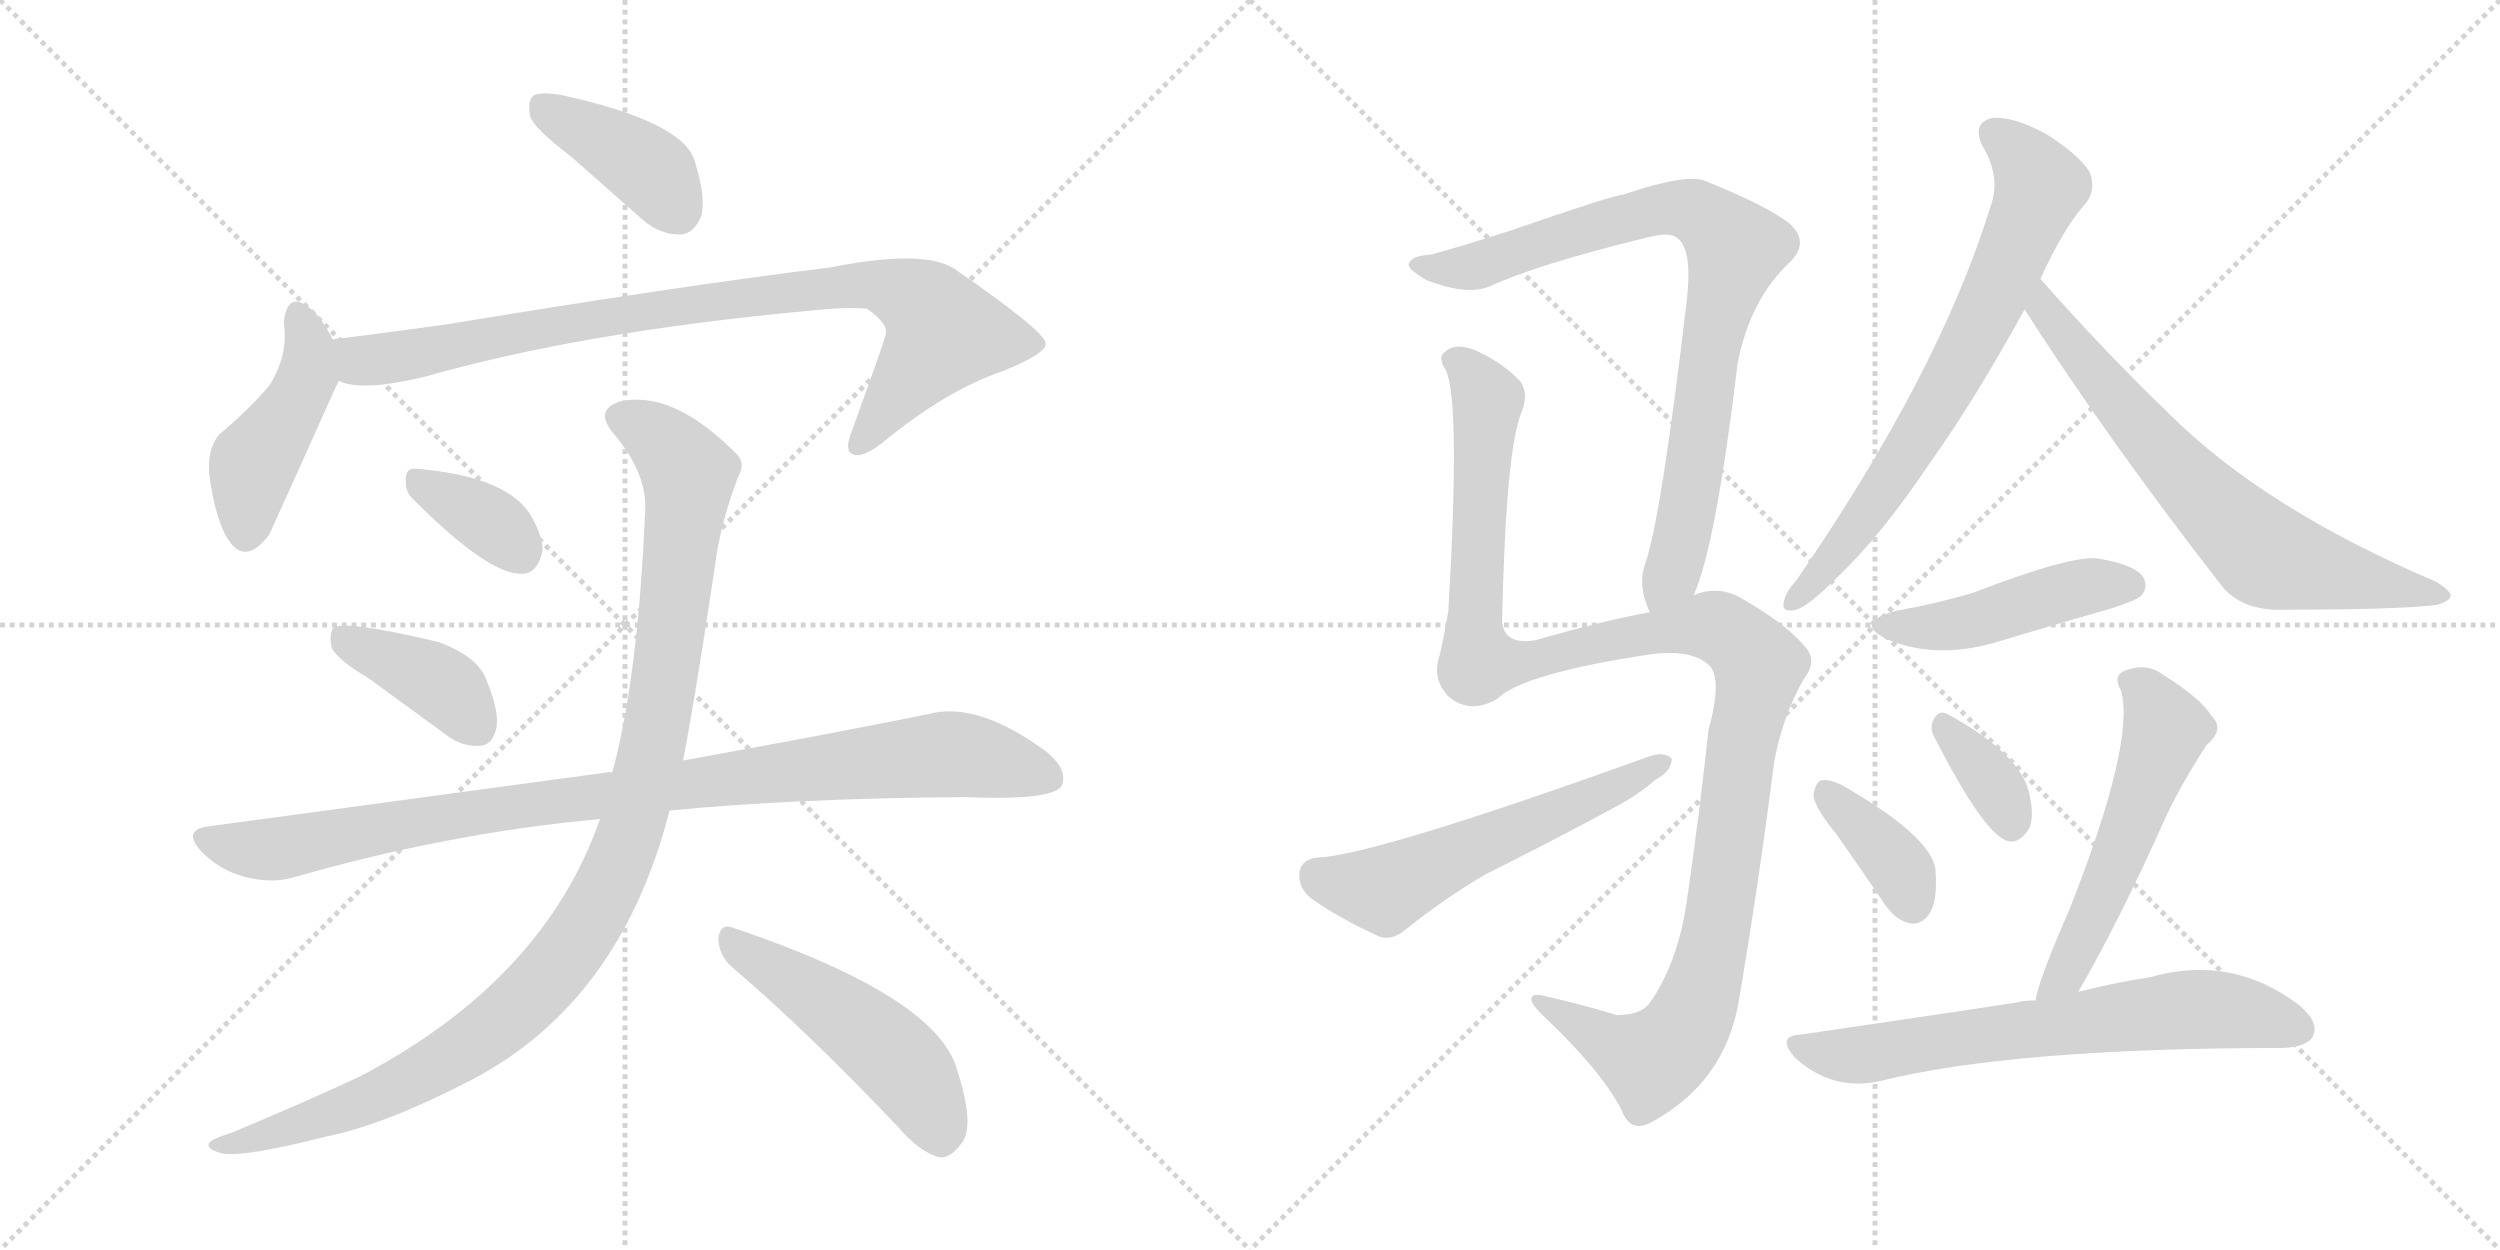 <svg version="1.1" viewBox="0 0 2048 1024" xmlns="http://www.w3.org/2000/svg">
  <g stroke="lightgray" stroke-dasharray="1,1" stroke-width="1" transform="scale(4, 4)">
    <line x1="0" y1="0" x2="256" y2="256"></line>
    <line x1="256" y1="0" x2="0" y2="256"></line>
    <line x1="128" y1="0" x2="128" y2="256"></line>
    <line x1="0" y1="128" x2="256" y2="128"></line>
    <line x1="256" y1="0" x2="512" y2="256"></line>
    <line x1="512" y1="0" x2="256" y2="256"></line>
    <line x1="384" y1="0" x2="384" y2="256"></line>
    <line x1="256" y1="128" x2="512" y2="128"></line>
  </g>
<g transform="scale(1, -1) translate(0, -850)">
   <style type="text/css">
    @keyframes keyframes0 {
      from {
       stroke: black;
       stroke-dashoffset: 399;
       stroke-width: 128;
       }
       56% {
       animation-timing-function: step-end;
       stroke: black;
       stroke-dashoffset: 0;
       stroke-width: 128;
       }
       to {
       stroke: black;
       stroke-width: 1024;
       }
       }
       #make-me-a-hanzi-animation-0 {
         animation: keyframes0 0.575s both;
         animation-delay: 0s;
         animation-timing-function: linear;
       }
    @keyframes keyframes1 {
      from {
       stroke: black;
       stroke-dashoffset: 447;
       stroke-width: 128;
       }
       59% {
       animation-timing-function: step-end;
       stroke: black;
       stroke-dashoffset: 0;
       stroke-width: 128;
       }
       to {
       stroke: black;
       stroke-width: 1024;
       }
       }
       #make-me-a-hanzi-animation-1 {
         animation: keyframes1 0.614s both;
         animation-delay: 0.575s;
         animation-timing-function: linear;
       }
    @keyframes keyframes2 {
      from {
       stroke: black;
       stroke-dashoffset: 887;
       stroke-width: 128;
       }
       74% {
       animation-timing-function: step-end;
       stroke: black;
       stroke-dashoffset: 0;
       stroke-width: 128;
       }
       to {
       stroke: black;
       stroke-width: 1024;
       }
       }
       #make-me-a-hanzi-animation-2 {
         animation: keyframes2 0.972s both;
         animation-delay: 1.188s;
         animation-timing-function: linear;
       }
    @keyframes keyframes3 {
      from {
       stroke: black;
       stroke-dashoffset: 354;
       stroke-width: 128;
       }
       54% {
       animation-timing-function: step-end;
       stroke: black;
       stroke-dashoffset: 0;
       stroke-width: 128;
       }
       to {
       stroke: black;
       stroke-width: 1024;
       }
       }
       #make-me-a-hanzi-animation-3 {
         animation: keyframes3 0.538s both;
         animation-delay: 2.16s;
         animation-timing-function: linear;
       }
    @keyframes keyframes4 {
      from {
       stroke: black;
       stroke-dashoffset: 396;
       stroke-width: 128;
       }
       56% {
       animation-timing-function: step-end;
       stroke: black;
       stroke-dashoffset: 0;
       stroke-width: 128;
       }
       to {
       stroke: black;
       stroke-width: 1024;
       }
       }
       #make-me-a-hanzi-animation-4 {
         animation: keyframes4 0.572s both;
         animation-delay: 2.698s;
         animation-timing-function: linear;
       }
    @keyframes keyframes5 {
      from {
       stroke: black;
       stroke-dashoffset: 956;
       stroke-width: 128;
       }
       76% {
       animation-timing-function: step-end;
       stroke: black;
       stroke-dashoffset: 0;
       stroke-width: 128;
       }
       to {
       stroke: black;
       stroke-width: 1024;
       }
       }
       #make-me-a-hanzi-animation-5 {
         animation: keyframes5 1.028s both;
         animation-delay: 3.271s;
         animation-timing-function: linear;
       }
    @keyframes keyframes6 {
      from {
       stroke: black;
       stroke-dashoffset: 1071;
       stroke-width: 128;
       }
       78% {
       animation-timing-function: step-end;
       stroke: black;
       stroke-dashoffset: 0;
       stroke-width: 128;
       }
       to {
       stroke: black;
       stroke-width: 1024;
       }
       }
       #make-me-a-hanzi-animation-6 {
         animation: keyframes6 1.122s both;
         animation-delay: 4.299s;
         animation-timing-function: linear;
       }
    @keyframes keyframes7 {
      from {
       stroke: black;
       stroke-dashoffset: 494;
       stroke-width: 128;
       }
       62% {
       animation-timing-function: step-end;
       stroke: black;
       stroke-dashoffset: 0;
       stroke-width: 128;
       }
       to {
       stroke: black;
       stroke-width: 1024;
       }
       }
       #make-me-a-hanzi-animation-7 {
         animation: keyframes7 0.652s both;
         animation-delay: 5.42s;
         animation-timing-function: linear;
       }
    @keyframes keyframes8 {
      from {
       stroke: black;
       stroke-dashoffset: 835;
       stroke-width: 128;
       }
       73% {
       animation-timing-function: step-end;
       stroke: black;
       stroke-dashoffset: 0;
       stroke-width: 128;
       }
       to {
       stroke: black;
       stroke-width: 1024;
       }
       }
       #make-me-a-hanzi-animation-8 {
         animation: keyframes8 0.93s both;
         animation-delay: 6.072s;
         animation-timing-function: linear;
       }
    @keyframes keyframes9 {
      from {
       stroke: black;
       stroke-dashoffset: 1204;
       stroke-width: 128;
       }
       80% {
       animation-timing-function: step-end;
       stroke: black;
       stroke-dashoffset: 0;
       stroke-width: 128;
       }
       to {
       stroke: black;
       stroke-width: 1024;
       }
       }
       #make-me-a-hanzi-animation-9 {
         animation: keyframes9 1.23s both;
         animation-delay: 7.002s;
         animation-timing-function: linear;
       }
    @keyframes keyframes10 {
      from {
       stroke: black;
       stroke-dashoffset: 565;
       stroke-width: 128;
       }
       65% {
       animation-timing-function: step-end;
       stroke: black;
       stroke-dashoffset: 0;
       stroke-width: 128;
       }
       to {
       stroke: black;
       stroke-width: 1024;
       }
       }
       #make-me-a-hanzi-animation-10 {
         animation: keyframes10 0.71s both;
         animation-delay: 8.232s;
         animation-timing-function: linear;
       }
    @keyframes keyframes11 {
      from {
       stroke: black;
       stroke-dashoffset: 710;
       stroke-width: 128;
       }
       70% {
       animation-timing-function: step-end;
       stroke: black;
       stroke-dashoffset: 0;
       stroke-width: 128;
       }
       to {
       stroke: black;
       stroke-width: 1024;
       }
       }
       #make-me-a-hanzi-animation-11 {
         animation: keyframes11 0.828s both;
         animation-delay: 8.941s;
         animation-timing-function: linear;
       }
    @keyframes keyframes12 {
      from {
       stroke: black;
       stroke-dashoffset: 692;
       stroke-width: 128;
       }
       69% {
       animation-timing-function: step-end;
       stroke: black;
       stroke-dashoffset: 0;
       stroke-width: 128;
       }
       to {
       stroke: black;
       stroke-width: 1024;
       }
       }
       #make-me-a-hanzi-animation-12 {
         animation: keyframes12 0.813s both;
         animation-delay: 9.769s;
         animation-timing-function: linear;
       }
    @keyframes keyframes13 {
      from {
       stroke: black;
       stroke-dashoffset: 459;
       stroke-width: 128;
       }
       60% {
       animation-timing-function: step-end;
       stroke: black;
       stroke-dashoffset: 0;
       stroke-width: 128;
       }
       to {
       stroke: black;
       stroke-width: 1024;
       }
       }
       #make-me-a-hanzi-animation-13 {
         animation: keyframes13 0.624s both;
         animation-delay: 10.582s;
         animation-timing-function: linear;
       }
    @keyframes keyframes14 {
      from {
       stroke: black;
       stroke-dashoffset: 376;
       stroke-width: 128;
       }
       55% {
       animation-timing-function: step-end;
       stroke: black;
       stroke-dashoffset: 0;
       stroke-width: 128;
       }
       to {
       stroke: black;
       stroke-width: 1024;
       }
       }
       #make-me-a-hanzi-animation-14 {
         animation: keyframes14 0.556s both;
         animation-delay: 11.206s;
         animation-timing-function: linear;
       }
    @keyframes keyframes15 {
      from {
       stroke: black;
       stroke-dashoffset: 351;
       stroke-width: 128;
       }
       53% {
       animation-timing-function: step-end;
       stroke: black;
       stroke-dashoffset: 0;
       stroke-width: 128;
       }
       to {
       stroke: black;
       stroke-width: 1024;
       }
       }
       #make-me-a-hanzi-animation-15 {
         animation: keyframes15 0.536s both;
         animation-delay: 11.762s;
         animation-timing-function: linear;
       }
    @keyframes keyframes16 {
      from {
       stroke: black;
       stroke-dashoffset: 551;
       stroke-width: 128;
       }
       64% {
       animation-timing-function: step-end;
       stroke: black;
       stroke-dashoffset: 0;
       stroke-width: 128;
       }
       to {
       stroke: black;
       stroke-width: 1024;
       }
       }
       #make-me-a-hanzi-animation-16 {
         animation: keyframes16 0.698s both;
         animation-delay: 12.298s;
         animation-timing-function: linear;
       }
    @keyframes keyframes17 {
      from {
       stroke: black;
       stroke-dashoffset: 672;
       stroke-width: 128;
       }
       69% {
       animation-timing-function: step-end;
       stroke: black;
       stroke-dashoffset: 0;
       stroke-width: 128;
       }
       to {
       stroke: black;
       stroke-width: 1024;
       }
       }
       #make-me-a-hanzi-animation-17 {
         animation: keyframes17 0.797s both;
         animation-delay: 12.996s;
         animation-timing-function: linear;
       }
</style>
<path d="M 467.5 722.0 L 526.5 670.0 Q 541.5 657.0 558.5 658.0 Q 568.5 659.0 574.5 673.0 Q 578.5 689.0 568.5 720.0 Q 556.5 751.0 460.5 772.0 Q 444.5 775.0 437.5 772.0 Q 431.5 768.0 434.5 754.0 Q 438.5 744.0 467.5 722.0 Z" fill="lightgray"></path> 
<path d="M 272.5 572.0 Q 263.5 590.0 254.5 597.0 Q 235.5 613.0 232.5 586.0 Q 236.5 559.0 220.5 534.0 Q 204.5 515.0 179.5 494.0 Q 169.5 482.0 171.5 461.0 Q 175.5 430.0 184.5 412.0 Q 199.5 384.0 220.5 412.0 Q 223.5 418.0 275.5 534.0 Q 276.5 535.0 277.5 538.0 C 283.5 551.0 283.5 551.0 272.5 572.0 Z" fill="lightgray"></path> 
<path d="M 277.5 538.0 Q 295.5 529.0 346.5 541.0 Q 476.5 578.0 658.5 595.0 Q 695.5 599.0 710.5 597.0 Q 728.5 584.0 725.5 576.0 Q 725.5 573.0 697.5 496.0 Q 691.5 481.0 698.5 478.0 Q 705.5 474.0 722.5 487.0 Q 774.5 530.0 821.5 546.0 Q 858.5 561.0 856.5 569.0 Q 855.5 579.0 781.5 630.0 Q 756.5 646.0 680.5 631.0 Q 551.5 615.0 370.5 585.0 Q 321.5 578.0 272.5 572.0 C 242.5 568.0 248.5 544.0 277.5 538.0 Z" fill="lightgray"></path> 
<path d="M 339.5 440.0 Q 400.5 379.0 427.5 380.0 Q 440.5 380.0 444.5 399.0 Q 444.5 412.0 433.5 430.0 Q 412.5 460.0 341.5 466.0 Q 331.5 467.0 332.5 456.0 Q 331.5 447.0 339.5 440.0 Z" fill="lightgray"></path> 
<path d="M 302.5 294.0 L 365.5 248.0 Q 378.5 238.0 393.5 239.0 Q 403.5 240.0 406.5 253.0 Q 409.5 266.0 398.5 293.0 Q 391.5 312.0 359.5 324.0 Q 283.5 342.0 273.5 336.0 Q 269.5 332.0 271.5 320.0 Q 275.5 310.0 302.5 294.0 Z" fill="lightgray"></path> 
<path d="M 548.5 186.0 Q 650.5 196.0 789.5 197.0 Q 861.5 194.0 869.5 206.0 Q 875.5 219.0 857.5 234.0 Q 800.5 276.0 760.5 265.0 Q 681.5 249.0 559.5 227.0 L 501.5 217.0 Q 498.5 218.0 495.5 217.0 L 170.5 173.0 Q 148.5 170.0 165.5 152.0 Q 180.5 137.0 199.5 132.0 Q 221.5 126.0 239.5 131.0 Q 368.5 168.0 491.5 179.0 L 548.5 186.0 Z" fill="lightgray"></path> 
<path d="M 491.5 179.0 Q 445.5 47.0 294.5 -32.0 Q 249.5 -53.0 189.5 -78.0 Q 176.5 -82.0 172.5 -85.0 Q 166.5 -91.0 182.5 -95.0 Q 200.5 -98.0 267.5 -81.0 Q 316.5 -71.0 387.5 -34.0 Q 508.5 30.0 548.5 186.0 L 559.5 227.0 Q 568.5 272.0 585.5 385.0 Q 589.5 419.0 604.5 459.0 Q 611.5 471.0 602.5 479.0 Q 550.5 531.0 507.5 521.0 Q 486.5 514.0 502.5 495.0 Q 530.5 462.0 528.5 431.0 Q 522.5 293.0 501.5 217.0 L 491.5 179.0 Z" fill="lightgray"></path> 
<path d="M 600.5 57.0 Q 661.5 5.0 735.5 -73.0 Q 753.5 -94.0 769.5 -98.0 Q 778.5 -99.0 786.5 -88.0 Q 799.5 -75.0 784.5 -28.0 Q 769.5 33.0 600.5 90.0 Q 590.5 94.0 588.5 82.0 Q 588.5 67.0 600.5 57.0 Z" fill="lightgray"></path> 
<path d="M 1387.5 362.5 Q 1405.5 402.5 1423.5 552.5 Q 1433.5 604.5 1466.5 635.5 Q 1482.5 651.5 1466.5 666.5 Q 1447.5 681.5 1397.5 701.5 Q 1382.5 708.5 1329.5 690.5 Q 1322.5 690.5 1238.5 661.5 Q 1198.5 648.5 1172.5 641.5 Q 1156.5 640.5 1154.5 634.5 Q 1151.5 630.5 1168.5 620.5 Q 1202.5 607.5 1220.5 615.5 Q 1259.5 633.5 1349.5 655.5 Q 1365.5 659.5 1371.5 656.5 Q 1387.5 649.5 1381.5 601.5 Q 1360.5 423.5 1347.5 387.5 Q 1341.5 369.5 1351.5 348.5 C 1360.5 319.5 1377.5 334.5 1387.5 362.5 Z" fill="lightgray"></path> 
<path d="M 1351.5 348.5 Q 1317.5 342.5 1257.5 325.5 Q 1232.5 321.5 1230.5 340.5 Q 1233.5 481.5 1246.5 512.5 Q 1252.5 527.5 1245.5 537.5 Q 1230.5 553.5 1207.5 563.5 Q 1191.5 569.5 1183.5 561.5 Q 1177.5 557.5 1184.5 546.5 Q 1196.5 521.5 1186.5 349.5 Q 1183.5 331.5 1179.5 313.5 Q 1172.5 294.5 1186.5 279.5 Q 1204.5 264.5 1226.5 277.5 Q 1247.5 298.5 1355.5 314.5 Q 1386.5 317.5 1399.5 305.5 Q 1411.5 295.5 1399.5 251.5 Q 1392.5 185.5 1382.5 116.5 Q 1375.5 62.5 1351.5 28.5 Q 1344.5 18.5 1324.5 18.5 Q 1294.5 27.5 1267.5 33.5 Q 1254.5 37.5 1254.5 31.5 Q 1254.5 27.5 1262.5 19.5 Q 1311.5 -26.5 1328.5 -59.5 Q 1335.5 -78.5 1352.5 -69.5 Q 1413.5 -36.5 1424.5 30.5 Q 1440.5 124.5 1453.5 226.5 Q 1460.5 263.5 1477.5 293.5 Q 1489.5 308.5 1478.5 320.5 Q 1462.5 339.5 1425.5 360.5 Q 1407.5 370.5 1387.5 362.5 L 1351.5 348.5 Z" fill="lightgray"></path> 
<path d="M 1079.5 147.5 Q 1066.5 146.5 1064.5 135.5 Q 1063.5 122.5 1073.5 114.5 Q 1095.5 98.5 1130.5 82.5 Q 1140.5 79.5 1151.5 88.5 Q 1182.5 113.5 1216.5 133.5 Q 1270.5 160.5 1322.5 188.5 Q 1341.5 198.5 1356.5 211.5 Q 1369.5 218.5 1369.5 228.5 Q 1363.5 234.5 1351.5 230.5 Q 1126.5 149.5 1079.5 147.5 Z" fill="lightgray"></path> 
<path d="M 1671.5 621.5 Q 1690.5 663.5 1709.5 684.5 Q 1716.5 694.5 1712.5 707.5 Q 1706.5 720.5 1677.5 739.5 Q 1650.5 754.5 1632.5 753.5 Q 1614.5 749.5 1624.5 729.5 Q 1639.5 704.5 1630.5 680.5 Q 1588.5 544.5 1471.5 374.5 Q 1462.5 364.5 1461.5 357.5 Q 1458.5 347.5 1471.5 350.5 Q 1481.5 353.5 1504.5 376.5 Q 1540.5 410.5 1581.5 471.5 Q 1618.5 523.5 1658.5 596.5 L 1671.5 621.5 Z" fill="lightgray"></path> 
<path d="M 1658.5 596.5 Q 1728.5 487.5 1820.5 369.5 Q 1836.5 350.5 1866.5 350.5 Q 1965.5 350.5 1996.5 354.5 Q 2006.5 357.5 2007.5 361.5 Q 2008.5 365.5 1995.5 373.5 Q 1854.5 433.5 1776.5 511.5 Q 1725.5 560.5 1671.5 621.5 C 1651.5 643.5 1642.5 621.5 1658.5 596.5 Z" fill="lightgray"></path> 
<path d="M 1552.5 349.5 Q 1518.5 339.5 1545.5 326.5 Q 1587.5 308.5 1640.5 325.5 Q 1683.5 338.5 1729.5 351.5 Q 1750.5 358.5 1753.5 361.5 Q 1760.5 368.5 1755.5 377.5 Q 1748.5 387.5 1718.5 392.5 Q 1697.5 395.5 1616.5 364.5 Q 1586.5 355.5 1552.5 349.5 Z" fill="lightgray"></path> 
<path d="M 1504.5 166.5 Q 1523.5 139.5 1544.5 108.5 Q 1553.5 95.5 1565.5 93.5 Q 1574.5 92.5 1580.5 101.5 Q 1587.5 111.5 1585.5 137.5 Q 1582.5 164.5 1509.5 206.5 Q 1497.5 212.5 1491.5 210.5 Q 1487.5 209.5 1485.5 198.5 Q 1486.5 188.5 1504.5 166.5 Z" fill="lightgray"></path> 
<path d="M 1585.5 244.5 Q 1624.5 168.5 1643.5 161.5 Q 1653.5 157.5 1662.5 171.5 Q 1666.5 181.5 1662.5 199.5 Q 1655.5 232.5 1594.5 265.5 Q 1587.5 268.5 1583.5 259.5 Q 1580.5 252.5 1585.5 244.5 Z" fill="lightgray"></path> 
<path d="M 1702.5 37.5 Q 1735.5 94.5 1770.5 172.5 Q 1783.5 202.5 1807.5 239.5 Q 1822.5 252.5 1812.5 262.5 Q 1802.5 278.5 1771.5 297.5 Q 1758.5 307.5 1740.5 300.5 Q 1730.5 296.5 1737.5 284.5 Q 1749.5 242.5 1695.5 105.5 Q 1670.5 48.5 1667.5 30.5 C 1660.5 1.5 1687.5 11.5 1702.5 37.5 Z" fill="lightgray"></path> 
<path d="M 1667.5 30.5 Q 1658.5 30.5 1650.5 28.5 Q 1571.5 16.5 1475.5 2.5 Q 1454.5 1.5 1470.5 -16.5 Q 1501.5 -44.5 1540.5 -35.5 Q 1649.5 -8.5 1870.5 -8.5 Q 1889.5 -7.5 1894.5 0.5 Q 1900.5 12.5 1883.5 26.5 Q 1828.5 68.5 1761.5 49.5 Q 1734.5 45.5 1702.5 37.5 L 1667.5 30.5 Z" fill="lightgray"></path> 
      <clipPath id="make-me-a-hanzi-clip-0">
      <path d="M 467.5 722.0 L 526.5 670.0 Q 541.5 657.0 558.5 658.0 Q 568.5 659.0 574.5 673.0 Q 578.5 689.0 568.5 720.0 Q 556.5 751.0 460.5 772.0 Q 444.5 775.0 437.5 772.0 Q 431.5 768.0 434.5 754.0 Q 438.5 744.0 467.5 722.0 Z" fill="lightgray"></path>
      </clipPath>
      <path clip-path="url(#make-me-a-hanzi-clip-0)" d="M 443.5 764.0 L 532.5 711.0 L 554.5 678.0 " fill="none" id="make-me-a-hanzi-animation-0" stroke-dasharray="271 542" stroke-linecap="round"></path>

      <clipPath id="make-me-a-hanzi-clip-1">
      <path d="M 272.5 572.0 Q 263.5 590.0 254.5 597.0 Q 235.5 613.0 232.5 586.0 Q 236.5 559.0 220.5 534.0 Q 204.5 515.0 179.5 494.0 Q 169.5 482.0 171.5 461.0 Q 175.5 430.0 184.5 412.0 Q 199.5 384.0 220.5 412.0 Q 223.5 418.0 275.5 534.0 Q 276.5 535.0 277.5 538.0 C 283.5 551.0 283.5 551.0 272.5 572.0 Z" fill="lightgray"></path>
      </clipPath>
      <path clip-path="url(#make-me-a-hanzi-clip-1)" d="M 243.5 591.0 L 252.5 571.0 L 251.5 542.0 L 236.5 509.0 L 206.5 468.0 L 201.5 415.0 " fill="none" id="make-me-a-hanzi-animation-1" stroke-dasharray="319 638" stroke-linecap="round"></path>

      <clipPath id="make-me-a-hanzi-clip-2">
      <path d="M 277.5 538.0 Q 295.5 529.0 346.5 541.0 Q 476.5 578.0 658.5 595.0 Q 695.5 599.0 710.5 597.0 Q 728.5 584.0 725.5 576.0 Q 725.5 573.0 697.5 496.0 Q 691.5 481.0 698.5 478.0 Q 705.5 474.0 722.5 487.0 Q 774.5 530.0 821.5 546.0 Q 858.5 561.0 856.5 569.0 Q 855.5 579.0 781.5 630.0 Q 756.5 646.0 680.5 631.0 Q 551.5 615.0 370.5 585.0 Q 321.5 578.0 272.5 572.0 C 242.5 568.0 248.5 544.0 277.5 538.0 Z" fill="lightgray"></path>
      </clipPath>
      <path clip-path="url(#make-me-a-hanzi-clip-2)" d="M 280.5 567.0 L 303.5 554.0 L 484.5 589.0 L 712.5 618.0 L 752.5 603.0 L 767.5 589.0 L 771.5 574.0 L 703.5 485.0 " fill="none" id="make-me-a-hanzi-animation-2" stroke-dasharray="759 1518" stroke-linecap="round"></path>

      <clipPath id="make-me-a-hanzi-clip-3">
      <path d="M 339.5 440.0 Q 400.5 379.0 427.5 380.0 Q 440.5 380.0 444.5 399.0 Q 444.5 412.0 433.5 430.0 Q 412.5 460.0 341.5 466.0 Q 331.5 467.0 332.5 456.0 Q 331.5 447.0 339.5 440.0 Z" fill="lightgray"></path>
      </clipPath>
      <path clip-path="url(#make-me-a-hanzi-clip-3)" d="M 345.5 454.0 L 390.5 430.0 L 425.5 399.0 " fill="none" id="make-me-a-hanzi-animation-3" stroke-dasharray="226 452" stroke-linecap="round"></path>

      <clipPath id="make-me-a-hanzi-clip-4">
      <path d="M 302.5 294.0 L 365.5 248.0 Q 378.5 238.0 393.5 239.0 Q 403.5 240.0 406.5 253.0 Q 409.5 266.0 398.5 293.0 Q 391.5 312.0 359.5 324.0 Q 283.5 342.0 273.5 336.0 Q 269.5 332.0 271.5 320.0 Q 275.5 310.0 302.5 294.0 Z" fill="lightgray"></path>
      </clipPath>
      <path clip-path="url(#make-me-a-hanzi-clip-4)" d="M 277.5 331.0 L 354.5 294.0 L 391.5 254.0 " fill="none" id="make-me-a-hanzi-animation-4" stroke-dasharray="268 536" stroke-linecap="round"></path>

      <clipPath id="make-me-a-hanzi-clip-5">
      <path d="M 548.5 186.0 Q 650.5 196.0 789.5 197.0 Q 861.5 194.0 869.5 206.0 Q 875.5 219.0 857.5 234.0 Q 800.5 276.0 760.5 265.0 Q 681.5 249.0 559.5 227.0 L 501.5 217.0 Q 498.5 218.0 495.5 217.0 L 170.5 173.0 Q 148.5 170.0 165.5 152.0 Q 180.5 137.0 199.5 132.0 Q 221.5 126.0 239.5 131.0 Q 368.5 168.0 491.5 179.0 L 548.5 186.0 Z" fill="lightgray"></path>
      </clipPath>
      <path clip-path="url(#make-me-a-hanzi-clip-5)" d="M 168.5 162.0 L 221.5 154.0 L 428.5 191.0 L 772.5 232.0 L 860.5 213.0 " fill="none" id="make-me-a-hanzi-animation-5" stroke-dasharray="828 1656" stroke-linecap="round"></path>

      <clipPath id="make-me-a-hanzi-clip-6">
      <path d="M 491.5 179.0 Q 445.5 47.0 294.5 -32.0 Q 249.5 -53.0 189.5 -78.0 Q 176.5 -82.0 172.5 -85.0 Q 166.5 -91.0 182.5 -95.0 Q 200.5 -98.0 267.5 -81.0 Q 316.5 -71.0 387.5 -34.0 Q 508.5 30.0 548.5 186.0 L 559.5 227.0 Q 568.5 272.0 585.5 385.0 Q 589.5 419.0 604.5 459.0 Q 611.5 471.0 602.5 479.0 Q 550.5 531.0 507.5 521.0 Q 486.5 514.0 502.5 495.0 Q 530.5 462.0 528.5 431.0 Q 522.5 293.0 501.5 217.0 L 491.5 179.0 Z" fill="lightgray"></path>
      </clipPath>
      <path clip-path="url(#make-me-a-hanzi-clip-6)" d="M 509.5 507.0 L 550.5 481.0 L 559.5 470.0 L 563.5 446.0 L 534.5 236.0 L 511.5 153.0 L 492.5 112.0 L 434.5 34.0 L 368.5 -17.0 L 253.5 -70.0 L 178.5 -89.0 " fill="none" id="make-me-a-hanzi-animation-6" stroke-dasharray="943 1886" stroke-linecap="round"></path>

      <clipPath id="make-me-a-hanzi-clip-7">
      <path d="M 600.5 57.0 Q 661.5 5.0 735.5 -73.0 Q 753.5 -94.0 769.5 -98.0 Q 778.5 -99.0 786.5 -88.0 Q 799.5 -75.0 784.5 -28.0 Q 769.5 33.0 600.5 90.0 Q 590.5 94.0 588.5 82.0 Q 588.5 67.0 600.5 57.0 Z" fill="lightgray"></path>
      </clipPath>
      <path clip-path="url(#make-me-a-hanzi-clip-7)" d="M 600.5 77.0 L 726.5 -10.0 L 749.5 -35.0 L 770.5 -81.0 " fill="none" id="make-me-a-hanzi-animation-7" stroke-dasharray="366 732" stroke-linecap="round"></path>

      <clipPath id="make-me-a-hanzi-clip-8">
      <path d="M 1387.5 362.5 Q 1405.5 402.5 1423.5 552.5 Q 1433.5 604.5 1466.5 635.5 Q 1482.5 651.5 1466.5 666.5 Q 1447.5 681.5 1397.5 701.5 Q 1382.5 708.5 1329.5 690.5 Q 1322.5 690.5 1238.5 661.5 Q 1198.5 648.5 1172.5 641.5 Q 1156.5 640.5 1154.5 634.5 Q 1151.5 630.5 1168.5 620.5 Q 1202.5 607.5 1220.5 615.5 Q 1259.5 633.5 1349.5 655.5 Q 1365.5 659.5 1371.5 656.5 Q 1387.5 649.5 1381.5 601.5 Q 1360.5 423.5 1347.5 387.5 Q 1341.5 369.5 1351.5 348.5 C 1360.5 319.5 1377.5 334.5 1387.5 362.5 Z" fill="lightgray"></path>
      </clipPath>
      <path clip-path="url(#make-me-a-hanzi-clip-8)" d="M 1160.5 633.5 L 1210.5 632.5 L 1256.5 651.5 L 1362.5 679.5 L 1396.5 672.5 L 1421.5 646.5 L 1399.5 562.5 L 1377.5 408.5 L 1369.5 380.5 L 1354.5 357.5 " fill="none" id="make-me-a-hanzi-animation-8" stroke-dasharray="707 1414" stroke-linecap="round"></path>

      <clipPath id="make-me-a-hanzi-clip-9">
      <path d="M 1351.5 348.5 Q 1317.5 342.5 1257.5 325.5 Q 1232.5 321.5 1230.5 340.5 Q 1233.5 481.5 1246.5 512.5 Q 1252.5 527.5 1245.5 537.5 Q 1230.5 553.5 1207.5 563.5 Q 1191.5 569.5 1183.5 561.5 Q 1177.5 557.5 1184.5 546.5 Q 1196.5 521.5 1186.5 349.5 Q 1183.5 331.5 1179.5 313.5 Q 1172.5 294.5 1186.5 279.5 Q 1204.5 264.5 1226.5 277.5 Q 1247.5 298.5 1355.5 314.5 Q 1386.5 317.5 1399.5 305.5 Q 1411.5 295.5 1399.5 251.5 Q 1392.5 185.5 1382.5 116.5 Q 1375.5 62.5 1351.5 28.5 Q 1344.5 18.5 1324.5 18.5 Q 1294.5 27.5 1267.5 33.5 Q 1254.5 37.5 1254.5 31.5 Q 1254.5 27.5 1262.5 19.5 Q 1311.5 -26.5 1328.5 -59.5 Q 1335.5 -78.5 1352.5 -69.5 Q 1413.5 -36.5 1424.5 30.5 Q 1440.5 124.5 1453.5 226.5 Q 1460.5 263.5 1477.5 293.5 Q 1489.5 308.5 1478.5 320.5 Q 1462.5 339.5 1425.5 360.5 Q 1407.5 370.5 1387.5 362.5 L 1351.5 348.5 Z" fill="lightgray"></path>
      </clipPath>
      <path clip-path="url(#make-me-a-hanzi-clip-9)" d="M 1192.5 554.5 L 1214.5 531.5 L 1218.5 518.5 L 1207.5 361.5 L 1211.5 307.5 L 1250.5 308.5 L 1327.5 327.5 L 1400.5 337.5 L 1417.5 330.5 L 1441.5 304.5 L 1424.5 226.5 L 1408.5 100.5 L 1395.5 42.5 L 1380.5 7.5 L 1352.5 -19.5 L 1261.5 27.5 " fill="none" id="make-me-a-hanzi-animation-9" stroke-dasharray="1076 2152" stroke-linecap="round"></path>

      <clipPath id="make-me-a-hanzi-clip-10">
      <path d="M 1079.5 147.5 Q 1066.5 146.5 1064.5 135.5 Q 1063.5 122.5 1073.5 114.5 Q 1095.5 98.5 1130.5 82.5 Q 1140.5 79.5 1151.5 88.5 Q 1182.5 113.5 1216.5 133.5 Q 1270.5 160.5 1322.5 188.5 Q 1341.5 198.5 1356.5 211.5 Q 1369.5 218.5 1369.5 228.5 Q 1363.5 234.5 1351.5 230.5 Q 1126.5 149.5 1079.5 147.5 Z" fill="lightgray"></path>
      </clipPath>
      <path clip-path="url(#make-me-a-hanzi-clip-10)" d="M 1078.5 133.5 L 1133.5 121.5 L 1363.5 225.5 " fill="none" id="make-me-a-hanzi-animation-10" stroke-dasharray="437 874" stroke-linecap="round"></path>

      <clipPath id="make-me-a-hanzi-clip-11">
      <path d="M 1671.5 621.5 Q 1690.5 663.5 1709.5 684.5 Q 1716.5 694.5 1712.5 707.5 Q 1706.5 720.5 1677.5 739.5 Q 1650.5 754.5 1632.5 753.5 Q 1614.5 749.5 1624.5 729.5 Q 1639.5 704.5 1630.5 680.5 Q 1588.5 544.5 1471.5 374.5 Q 1462.5 364.5 1461.5 357.5 Q 1458.5 347.5 1471.5 350.5 Q 1481.5 353.5 1504.5 376.5 Q 1540.5 410.5 1581.5 471.5 Q 1618.5 523.5 1658.5 596.5 L 1671.5 621.5 Z" fill="lightgray"></path>
      </clipPath>
      <path clip-path="url(#make-me-a-hanzi-clip-11)" d="M 1634.5 739.5 L 1659.5 717.5 L 1671.5 697.5 L 1656.5 658.5 L 1582.5 510.5 L 1524.5 422.5 L 1469.5 358.5 " fill="none" id="make-me-a-hanzi-animation-11" stroke-dasharray="582 1164" stroke-linecap="round"></path>

      <clipPath id="make-me-a-hanzi-clip-12">
      <path d="M 1658.5 596.5 Q 1728.5 487.5 1820.5 369.5 Q 1836.5 350.5 1866.5 350.5 Q 1965.5 350.5 1996.5 354.5 Q 2006.5 357.5 2007.5 361.5 Q 2008.5 365.5 1995.5 373.5 Q 1854.5 433.5 1776.5 511.5 Q 1725.5 560.5 1671.5 621.5 C 1651.5 643.5 1642.5 621.5 1658.5 596.5 Z" fill="lightgray"></path>
      </clipPath>
      <path clip-path="url(#make-me-a-hanzi-clip-12)" d="M 1673.5 612.5 L 1673.5 597.5 L 1748.5 504.5 L 1854.5 396.5 L 2000.5 360.5 " fill="none" id="make-me-a-hanzi-animation-12" stroke-dasharray="564 1128" stroke-linecap="round"></path>

      <clipPath id="make-me-a-hanzi-clip-13">
      <path d="M 1552.5 349.5 Q 1518.5 339.5 1545.5 326.5 Q 1587.5 308.5 1640.5 325.5 Q 1683.5 338.5 1729.5 351.5 Q 1750.5 358.5 1753.5 361.5 Q 1760.5 368.5 1755.5 377.5 Q 1748.5 387.5 1718.5 392.5 Q 1697.5 395.5 1616.5 364.5 Q 1586.5 355.5 1552.5 349.5 Z" fill="lightgray"></path>
      </clipPath>
      <path clip-path="url(#make-me-a-hanzi-clip-13)" d="M 1546.5 338.5 L 1611.5 339.5 L 1700.5 367.5 L 1745.5 370.5 " fill="none" id="make-me-a-hanzi-animation-13" stroke-dasharray="331 662" stroke-linecap="round"></path>

      <clipPath id="make-me-a-hanzi-clip-14">
      <path d="M 1504.5 166.5 Q 1523.5 139.5 1544.5 108.5 Q 1553.5 95.5 1565.5 93.5 Q 1574.5 92.5 1580.5 101.5 Q 1587.5 111.5 1585.5 137.5 Q 1582.5 164.5 1509.5 206.5 Q 1497.5 212.5 1491.5 210.5 Q 1487.5 209.5 1485.5 198.5 Q 1486.5 188.5 1504.5 166.5 Z" fill="lightgray"></path>
      </clipPath>
      <path clip-path="url(#make-me-a-hanzi-clip-14)" d="M 1495.5 201.5 L 1559.5 134.5 L 1566.5 108.5 " fill="none" id="make-me-a-hanzi-animation-14" stroke-dasharray="248 496" stroke-linecap="round"></path>

      <clipPath id="make-me-a-hanzi-clip-15">
      <path d="M 1585.5 244.5 Q 1624.5 168.5 1643.5 161.5 Q 1653.5 157.5 1662.5 171.5 Q 1666.5 181.5 1662.5 199.5 Q 1655.5 232.5 1594.5 265.5 Q 1587.5 268.5 1583.5 259.5 Q 1580.5 252.5 1585.5 244.5 Z" fill="lightgray"></path>
      </clipPath>
      <path clip-path="url(#make-me-a-hanzi-clip-15)" d="M 1594.5 253.5 L 1635.5 203.5 L 1647.5 175.5 " fill="none" id="make-me-a-hanzi-animation-15" stroke-dasharray="223 446" stroke-linecap="round"></path>

      <clipPath id="make-me-a-hanzi-clip-16">
      <path d="M 1702.5 37.5 Q 1735.5 94.5 1770.5 172.5 Q 1783.5 202.5 1807.5 239.5 Q 1822.5 252.5 1812.5 262.5 Q 1802.5 278.5 1771.5 297.5 Q 1758.5 307.5 1740.5 300.5 Q 1730.5 296.5 1737.5 284.5 Q 1749.5 242.5 1695.5 105.5 Q 1670.5 48.5 1667.5 30.5 C 1660.5 1.5 1687.5 11.5 1702.5 37.5 Z" fill="lightgray"></path>
      </clipPath>
      <path clip-path="url(#make-me-a-hanzi-clip-16)" d="M 1743.5 291.5 L 1757.5 283.5 L 1774.5 252.5 L 1715.5 101.5 L 1692.5 52.5 L 1673.5 32.5 " fill="none" id="make-me-a-hanzi-animation-16" stroke-dasharray="423 846" stroke-linecap="round"></path>

      <clipPath id="make-me-a-hanzi-clip-17">
      <path d="M 1667.5 30.5 Q 1658.5 30.5 1650.5 28.5 Q 1571.5 16.5 1475.5 2.5 Q 1454.5 1.5 1470.5 -16.5 Q 1501.5 -44.5 1540.5 -35.5 Q 1649.5 -8.5 1870.5 -8.5 Q 1889.5 -7.5 1894.5 0.5 Q 1900.5 12.5 1883.5 26.5 Q 1828.5 68.5 1761.5 49.5 Q 1734.5 45.5 1702.5 37.5 L 1667.5 30.5 Z" fill="lightgray"></path>
      </clipPath>
      <path clip-path="url(#make-me-a-hanzi-clip-17)" d="M 1472.5 -6.5 L 1529.5 -13.5 L 1789.5 23.5 L 1825.5 22.5 L 1883.5 6.5 " fill="none" id="make-me-a-hanzi-animation-17" stroke-dasharray="544 1088" stroke-linecap="round"></path>

</g>
</svg>
